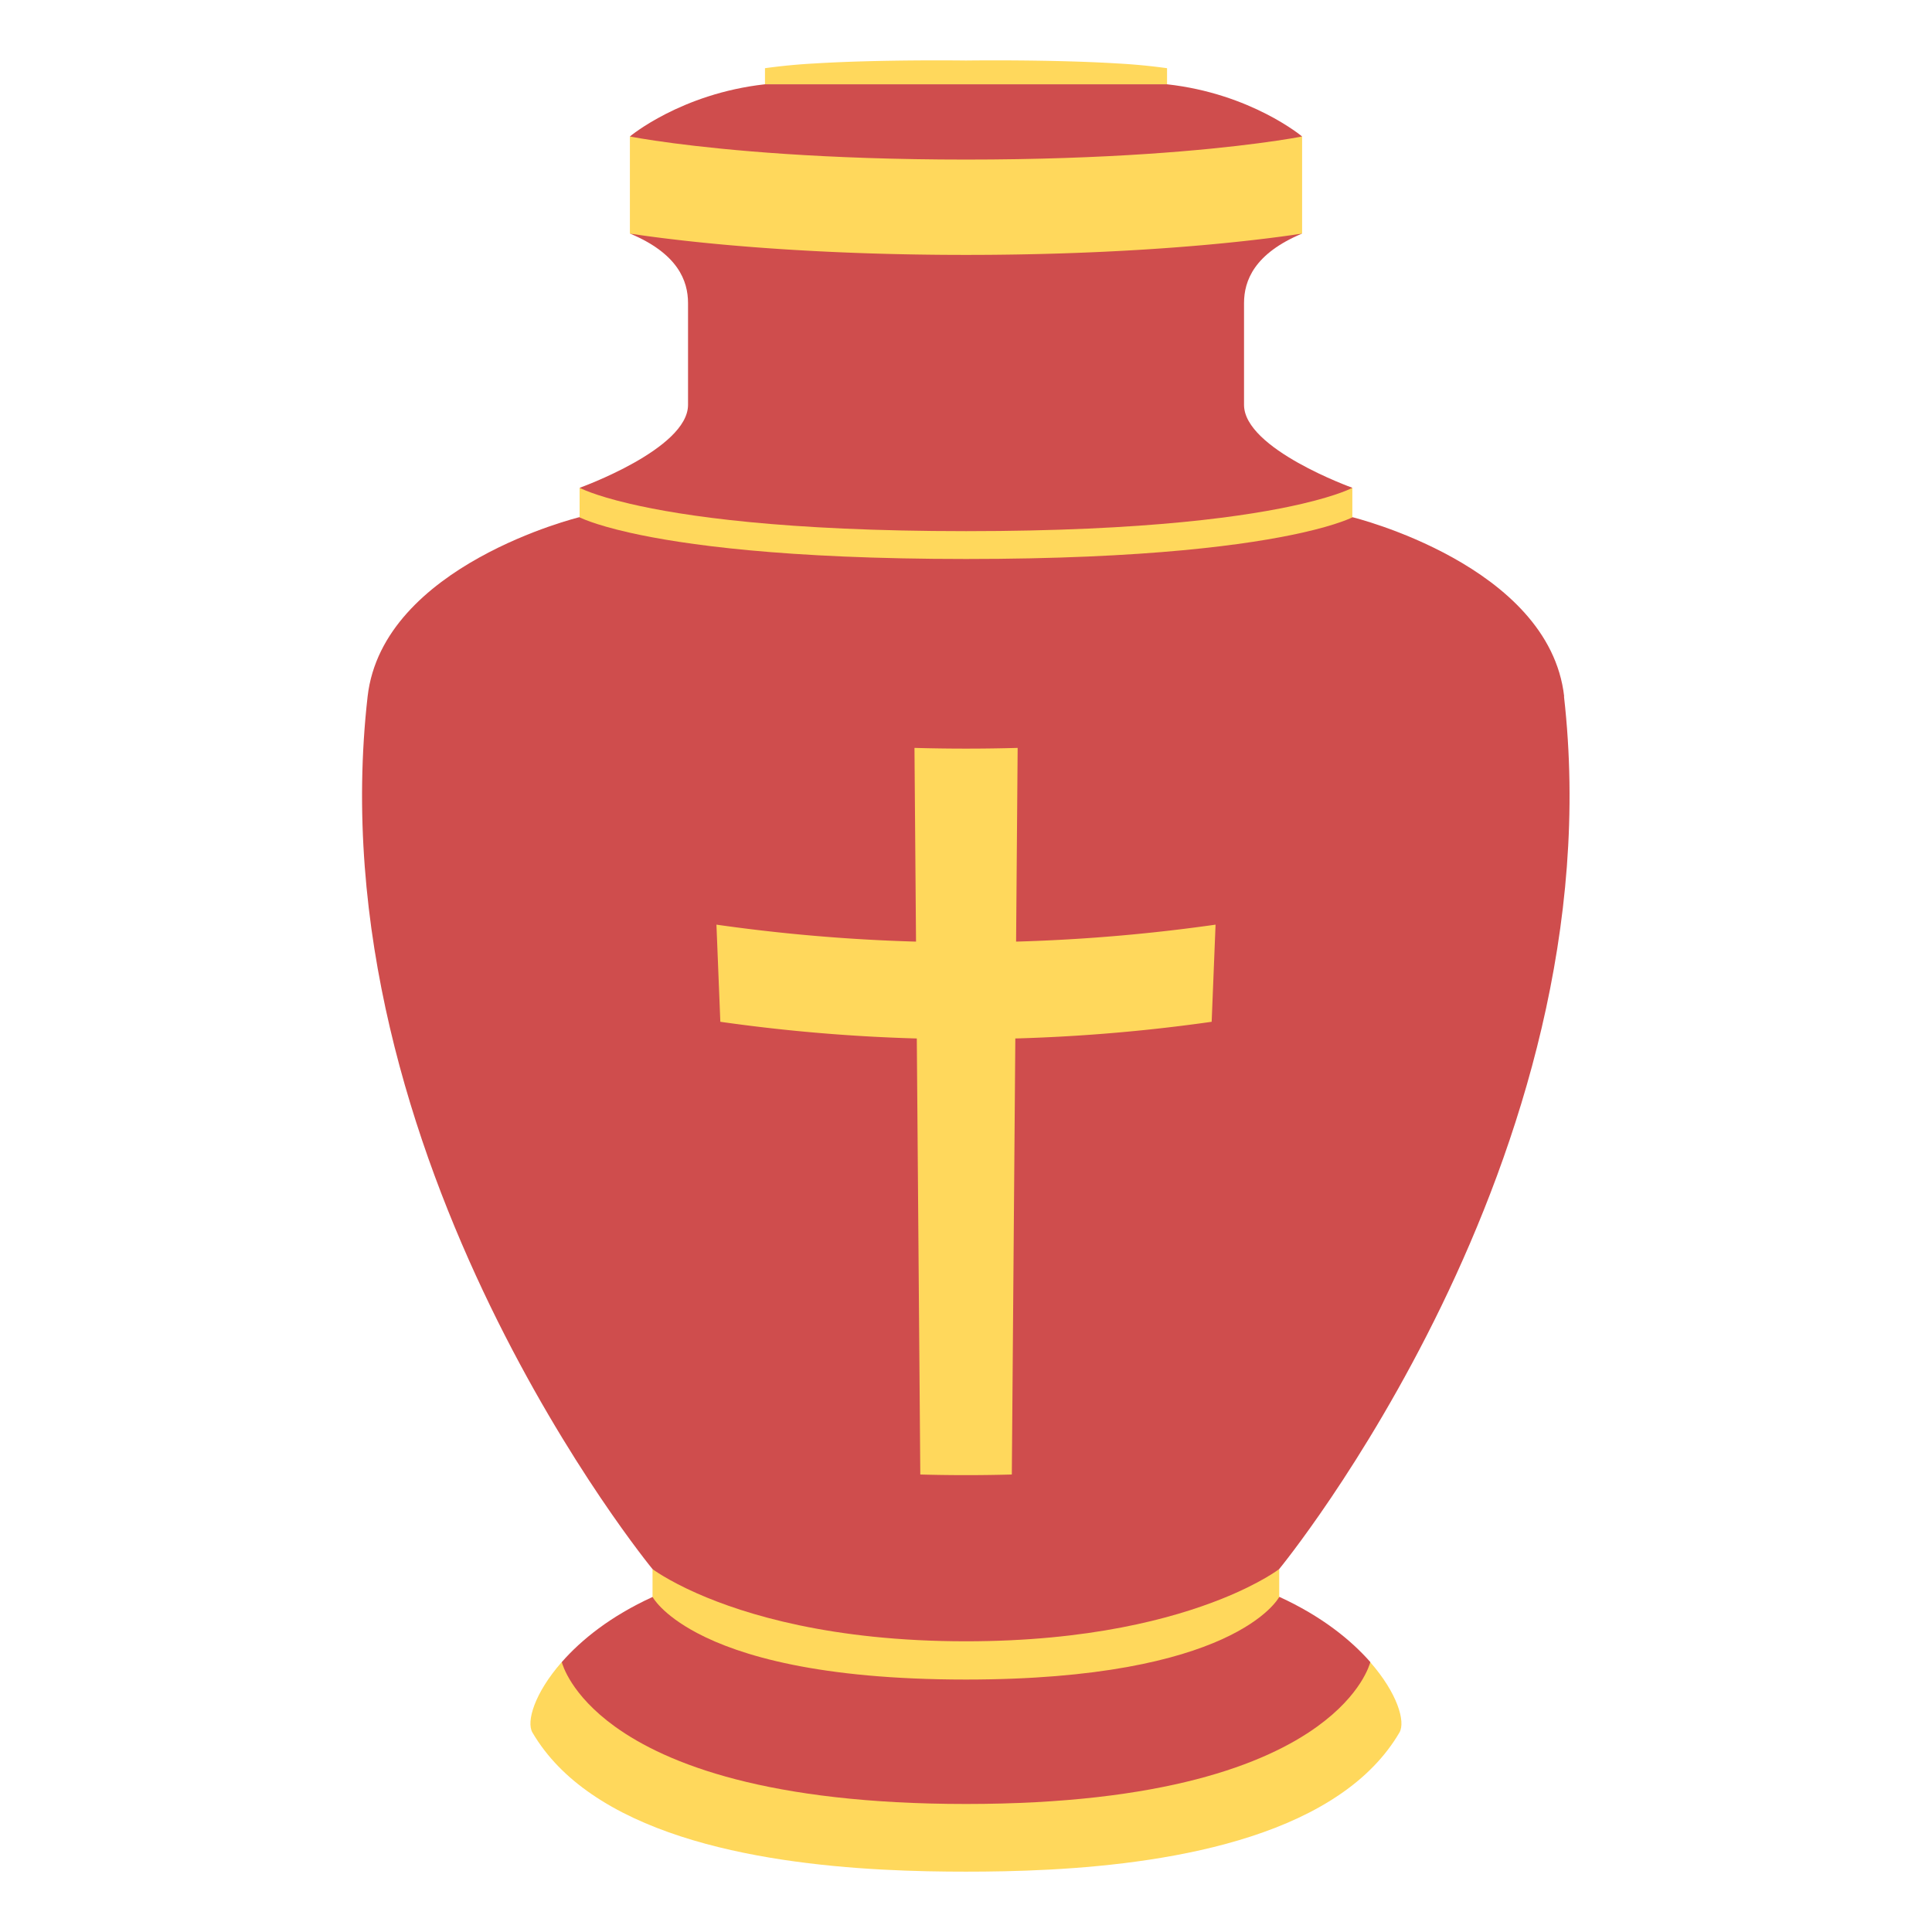 <svg xmlns="http://www.w3.org/2000/svg" viewBox="0 0 64 64"><path fill="#ffd85c" d="M45.39 55.06c-.02.073-26.764.073-26.784 0-.9 1.028-1.178 1.973-.969 2.331.478.816 1.153 1.489 1.959 2.041 3.445 2.369 9.293 2.569 12.402 2.569s8.957-.2 12.402-2.569c.806-.552 1.481-1.225 1.959-2.041.208-.359-.069-1.303-.969-2.331"/><path fill="#cf4d4d" d="M42.38 52.9H21.62c-1.393.637-2.361 1.418-3.01 2.158.02.073.291 1.077 1.762 2.138 1.721 1.241 5.086 2.563 11.63 2.563 6.544 0 9.91-1.321 11.63-2.563 1.471-1.061 1.742-2.064 1.762-2.138-.651-.74-1.62-1.521-3.01-2.158"/><path fill="#ffd85c" d="M23.1 54.1c1.396.736 4.02 1.537 8.896 1.537 4.421 0 6.996-.661 8.48-1.332 1.537-.697 1.9-1.405 1.9-1.405v-.919h-20.76v.918s.3.577 1.484 1.201"/><path fill="#cf4d4d" d="M51.815 23.07c-.495-4.351-7.02-5.939-7.02-5.939H19.198s-6.521 1.589-7.02 5.939c-1.743 15.318 9.436 28.907 9.436 28.907s.479.365 1.483.809h.001c1.574.694 4.451 1.584 8.896 1.584 4.074 0 6.834-.748 8.48-1.407 1.297-.52 1.9-.985 1.9-.985s11.178-13.59 9.435-28.908"/><path fill="#ffd85c" d="M19.2 16.16v.977s.444.235 1.665.51c1.748.393 5.1.87 11.134.87 6.03 0 9.386-.478 11.134-.87 1.221-.274 1.665-.51 1.665-.51v-.977H19.2"/><path fill="#cf4d4d" d="M41.21 13.411v-3.37c0-.74.338-1.641 1.925-2.305H20.867c1.587.664 1.925 1.564 1.925 2.305v3.37c0 1.462-3.59 2.748-3.59 2.748s.444.244 1.665.529c1.748.409 5.1.907 11.134.907 6.03 0 9.386-.498 11.134-.907 1.221-.285 1.665-.529 1.665-.529s-3.59-1.286-3.59-2.748"/><g fill="#ffd85c"><path d="M20.866 4.521v3.215s.512.086 1.462.197c1.776.211 5.111.511 9.672.511 4.561 0 7.896-.3 9.672-.511.95-.111 1.462-.197 1.462-.197V4.521H20.866M37 2.101c-2.214-.135-5-.096-5-.096s-2.786-.039-5 .096a19.81 19.81 0 0 0-1.659.158v.532H38.66v-.532A19.88 19.88 0 0 0 37 2.101"/></g><path fill="#cf4d4d" d="M38.659 2.792H25.34c-2.784.309-4.475 1.729-4.475 1.729s.496.1 1.462.226c1.722.225 4.957.539 9.673.539s7.951-.313 9.672-.539c.966-.126 1.462-.226 1.462-.226S41.443 3.1 38.659 2.792"/><g fill="#ffd85c"><path d="M33.516 48.845c-1.01.028-2.02.028-3.03 0l-.193-24.07a60.86 60.86 0 0 0 3.418 0l-.193 24.07"/><path d="M23.862 33.848l-.129-3.218c5.483.781 11.05.781 16.534 0l-.129 3.218a57.777 57.777 0 0 1-16.276 0"/></g></svg>